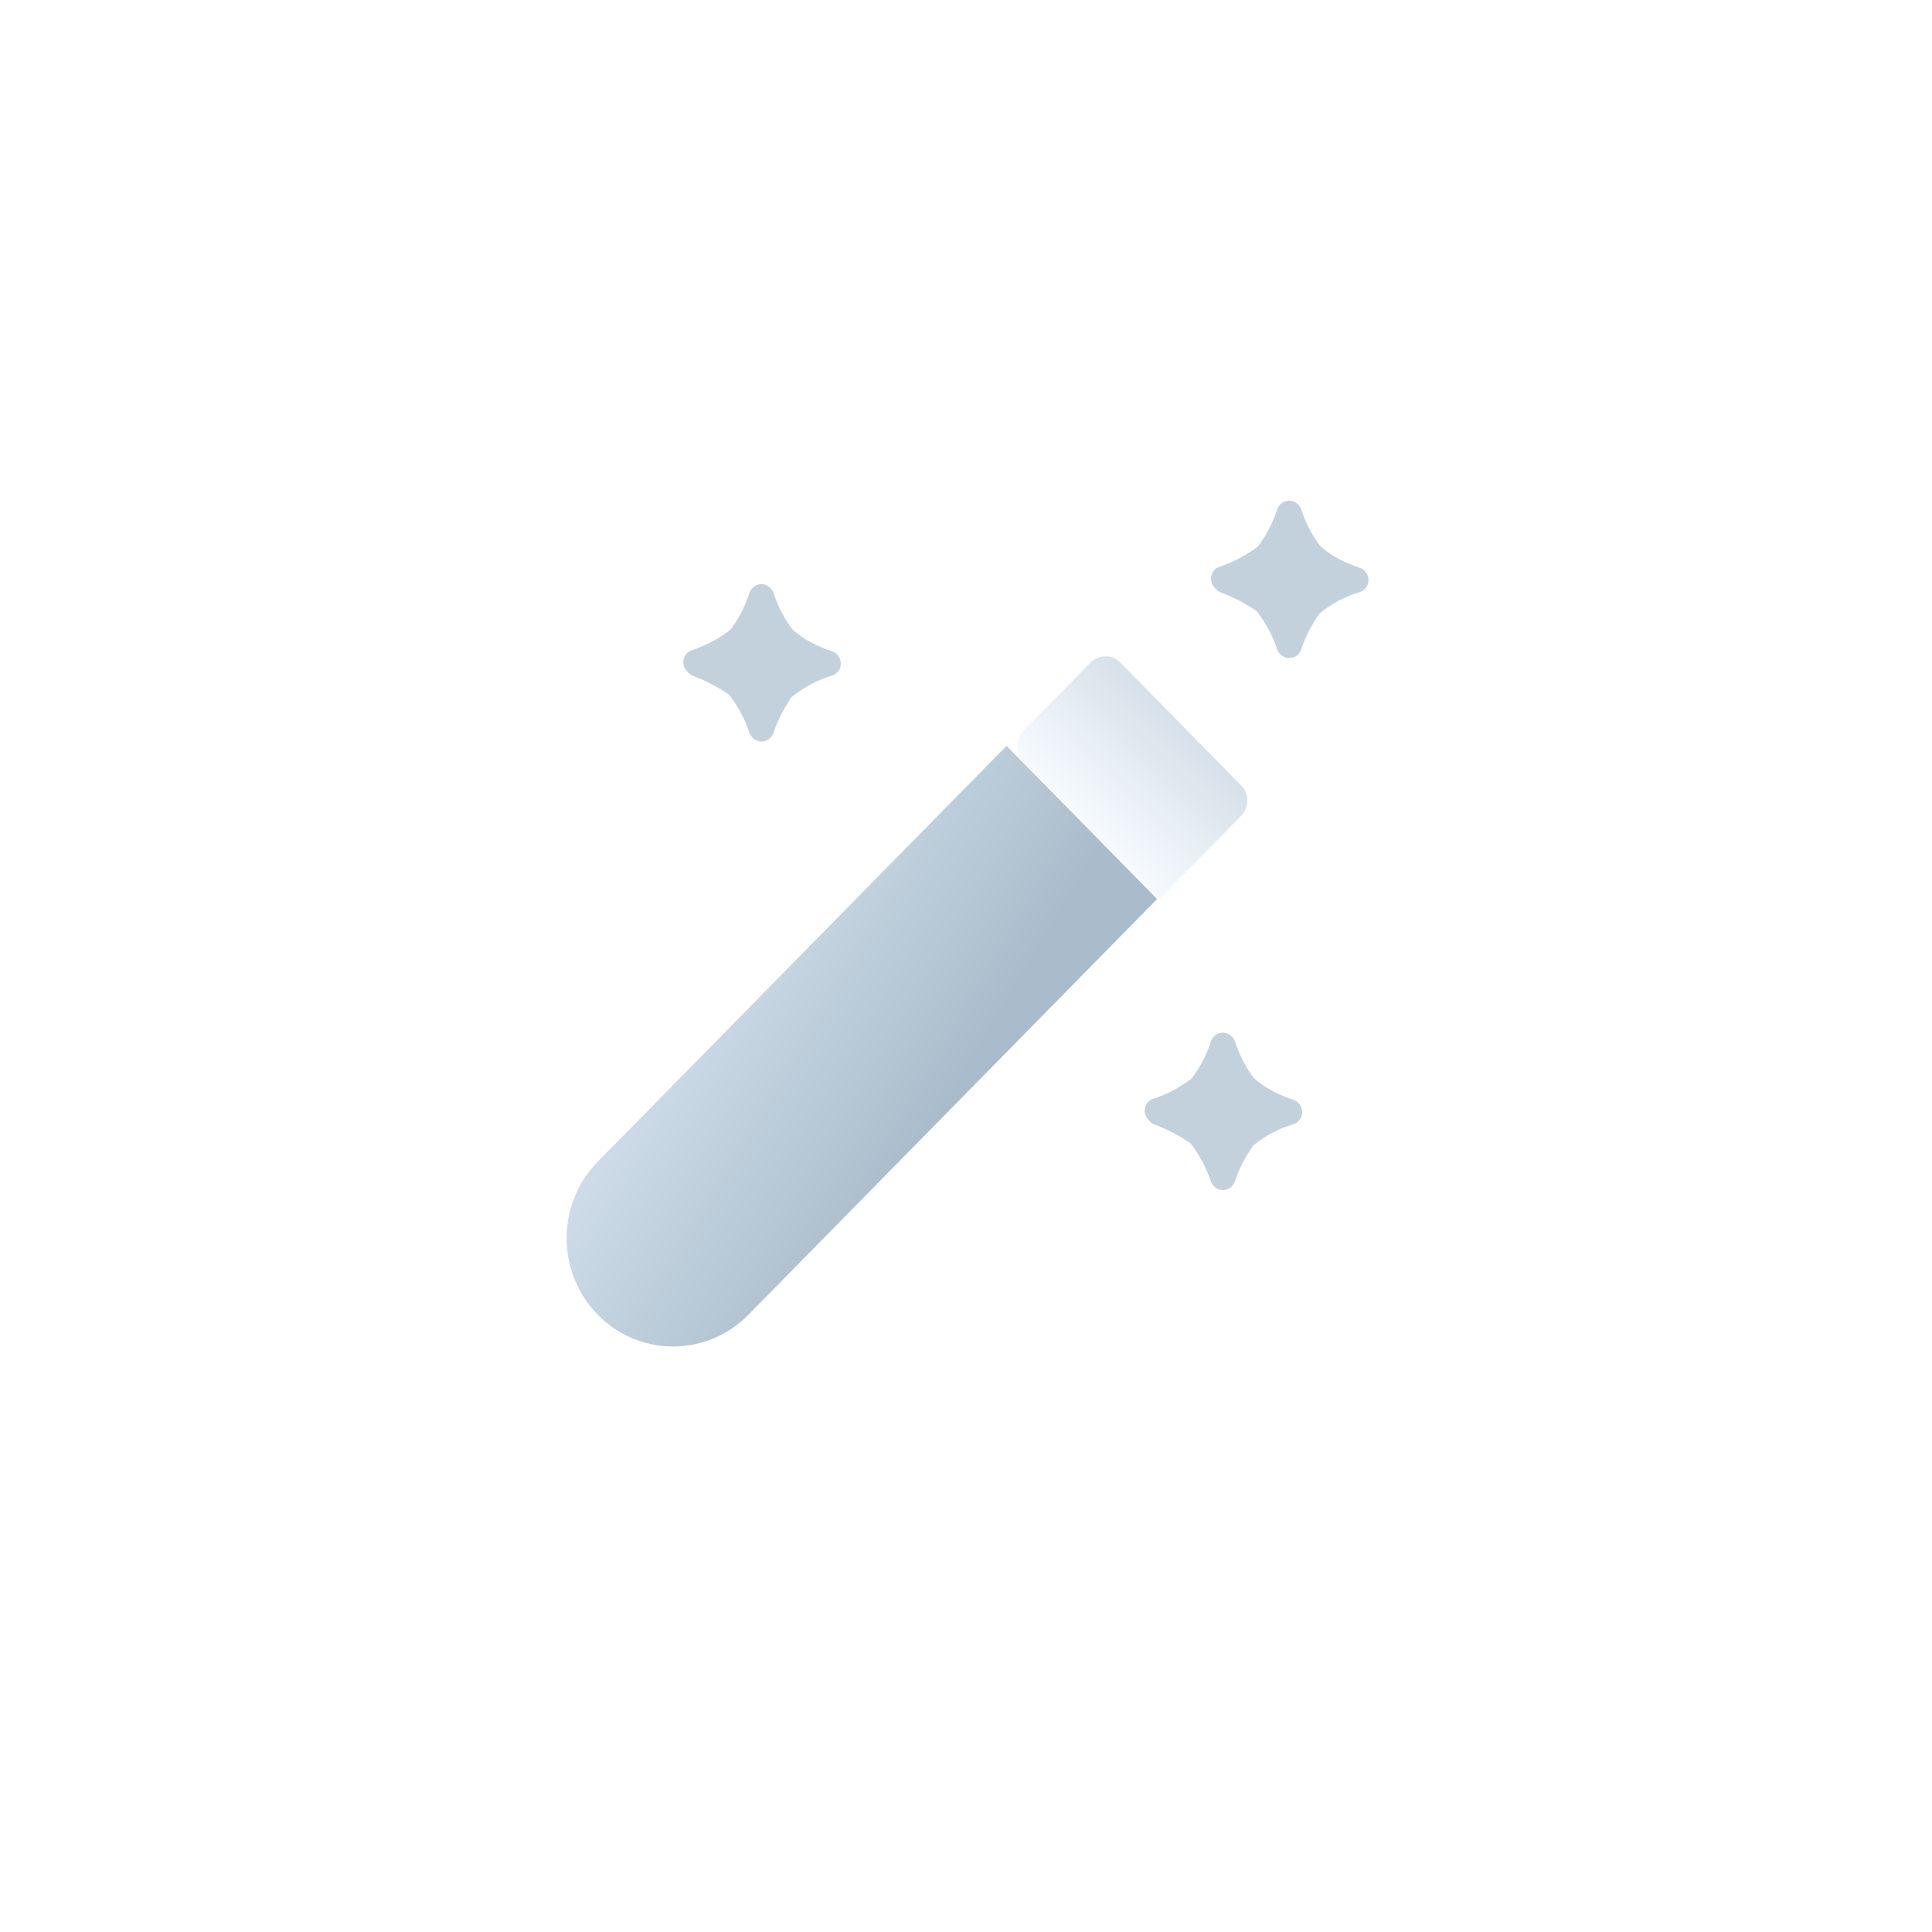 <svg xmlns="http://www.w3.org/2000/svg" xmlns:xlink="http://www.w3.org/1999/xlink" fill="none" version="1.1" width="48"
     height="48" viewBox="0 0 48 48">
    <defs>
        <filter id="master_svg0_450_040188" filterUnits="objectBoundingBox" color-interpolation-filters="sRGB" x="-8"
                y="-7" width="52" height="52">
            <feFlood flood-opacity="0" result="BackgroundImageFix"/>
            <feColorMatrix in="SourceAlpha" type="matrix" values="0 0 0 0 0 0 0 0 0 0 0 0 0 0 0 0 0 0 127 0"/>
            <feOffset dy="1" dx="0"/>
            <feGaussianBlur stdDeviation="2"/>
            <feColorMatrix type="matrix"
                           values="0 0 0 0 0.176 0 0 0 0 0.184 0 0 0 0 0.2 0 0 0 0.08 0"/>
            <feBlend mode="normal" in2="BackgroundImageFix" result="effect1_dropShadow"/>
            <feBlend mode="normal" in="SourceGraphic" in2="effect1_dropShadow" result="shape"/>
        </filter>
        <linearGradient x1="0" y1="0.149" x2="0.624" y2="0.934"
                        id="master_svg1_450_018293">
            <stop offset="0%" stop-color="#CCDBE7" stop-opacity="1"/>
            <stop offset="100%" stop-color="#AABCCB" stop-opacity="1"/>
        </linearGradient>
        <linearGradient x1="-0.219" y1="0.5" x2="1.031" y2="0.5" id="master_svg2_450_026208">
            <stop offset="0%" stop-color="#D0DBE4" stop-opacity="1"/>
            <stop offset="100%" stop-color="#F7FBFF" stop-opacity="1"/>
        </linearGradient>
    </defs>
    <g>
        <g>
            <g>
                <g filter="url(#master_svg0_450_040188)">
                    <rect x="6" y="5" width="36" height="36" rx="8" fill="#FFFFFF" fill-opacity="1"/>
                </g>
            </g>
        </g>
        <g>
            <g transform="matrix(0.701,-0.713,0.701,0.713,-17.693,18.101)">
                <path d="M13,33.427C13,34.9,14.195,36.095,15.669,36.095L30.156,36.095L30.156,30.758L15.669,30.758C14.195,30.758,13,31.953,13,33.427Z"
                      fill="url(#master_svg1_450_018293)" fill-opacity="1"/>
            </g>
            <g transform="matrix(-0.701,0.713,-0.701,-0.713,67.008,11.837)">
                <path d="M31.184,24.698C31.184,24.989,31.421,25.226,31.713,25.226L34.087,25.226C34.379,25.226,34.616,24.989,34.616,24.698L34.616,19.888L31.713,19.888C31.421,19.888,31.184,20.125,31.184,20.417L31.184,24.698Z"
                      fill="url(#master_svg2_450_026208)" fill-opacity="1"/>
            </g>
            <g transform="matrix(-1,0,0,1,68,0)">
                <path d="M34.017,14.309C33.963,14.479,34.043,14.649,34.204,14.705C34.578,14.818,34.899,14.988,35.22,15.242C35.408,15.525,35.568,15.808,35.675,16.147C35.702,16.204,35.755,16.289,35.836,16.317C35.996,16.402,36.184,16.317,36.264,16.147C36.371,15.808,36.558,15.469,36.772,15.186C37.066,14.988,37.387,14.818,37.708,14.705C37.789,14.649,37.869,14.564,37.896,14.479C37.949,14.309,37.869,14.14,37.708,14.083C37.361,13.97,37.04,13.8,36.745,13.574C36.531,13.291,36.371,12.98,36.264,12.641C36.237,12.584,36.184,12.5,36.103,12.471C35.943,12.386,35.755,12.471,35.675,12.641C35.568,12.98,35.408,13.291,35.194,13.574C34.899,13.829,34.552,13.998,34.204,14.111C34.124,14.14,34.043,14.224,34.017,14.309Z"
                      fill="#C3D1DD" fill-opacity="1"/>
            </g>
            <g transform="matrix(-1,0,0,1,41.778,0)">
                <path d="M20.905,16.384C20.852,16.553,20.932,16.723,21.093,16.779C21.467,16.893,21.788,17.062,22.109,17.317C22.297,17.6,22.457,17.882,22.564,18.222C22.591,18.278,22.644,18.363,22.725,18.391C22.885,18.476,23.072,18.391,23.153,18.222C23.26,17.882,23.447,17.543,23.661,17.26C23.955,17.062,24.276,16.893,24.597,16.779C24.678,16.723,24.758,16.638,24.785,16.553C24.838,16.384,24.758,16.214,24.597,16.157C24.25,16.044,23.929,15.875,23.634,15.648C23.42,15.366,23.26,15.055,23.153,14.715C23.126,14.659,23.072,14.574,22.992,14.546C22.832,14.461,22.644,14.546,22.564,14.715C22.457,15.055,22.297,15.366,22.083,15.648C21.788,15.903,21.44,16.073,21.093,16.186C21.012,16.214,20.932,16.299,20.905,16.384Z"
                      fill="#C3D1DD" fill-opacity="1"/>
            </g>
            <g transform="matrix(-1,0,0,1,64.705,0)">
                <path d="M32.369,27.528C32.316,27.698,32.396,27.867,32.557,27.924C32.931,28.037,33.252,28.207,33.573,28.461C33.76,28.744,33.921,29.027,34.028,29.366C34.055,29.423,34.108,29.507,34.188,29.536C34.349,29.621,34.536,29.536,34.617,29.366C34.724,29.027,34.911,28.687,35.125,28.405C35.419,28.207,35.74,28.037,36.061,27.924C36.141,27.867,36.222,27.783,36.248,27.698C36.302,27.528,36.222,27.358,36.061,27.302C35.713,27.189,35.392,27.019,35.098,26.793C34.884,26.51,34.724,26.199,34.617,25.86C34.59,25.803,34.536,25.718,34.456,25.69C34.295,25.605,34.108,25.69,34.028,25.86C33.921,26.199,33.76,26.51,33.546,26.793C33.252,27.047,32.904,27.217,32.557,27.33C32.476,27.358,32.396,27.443,32.369,27.528Z"
                      fill="#C3D1DD" fill-opacity="1"/>
            </g>
        </g>
    </g>
</svg>